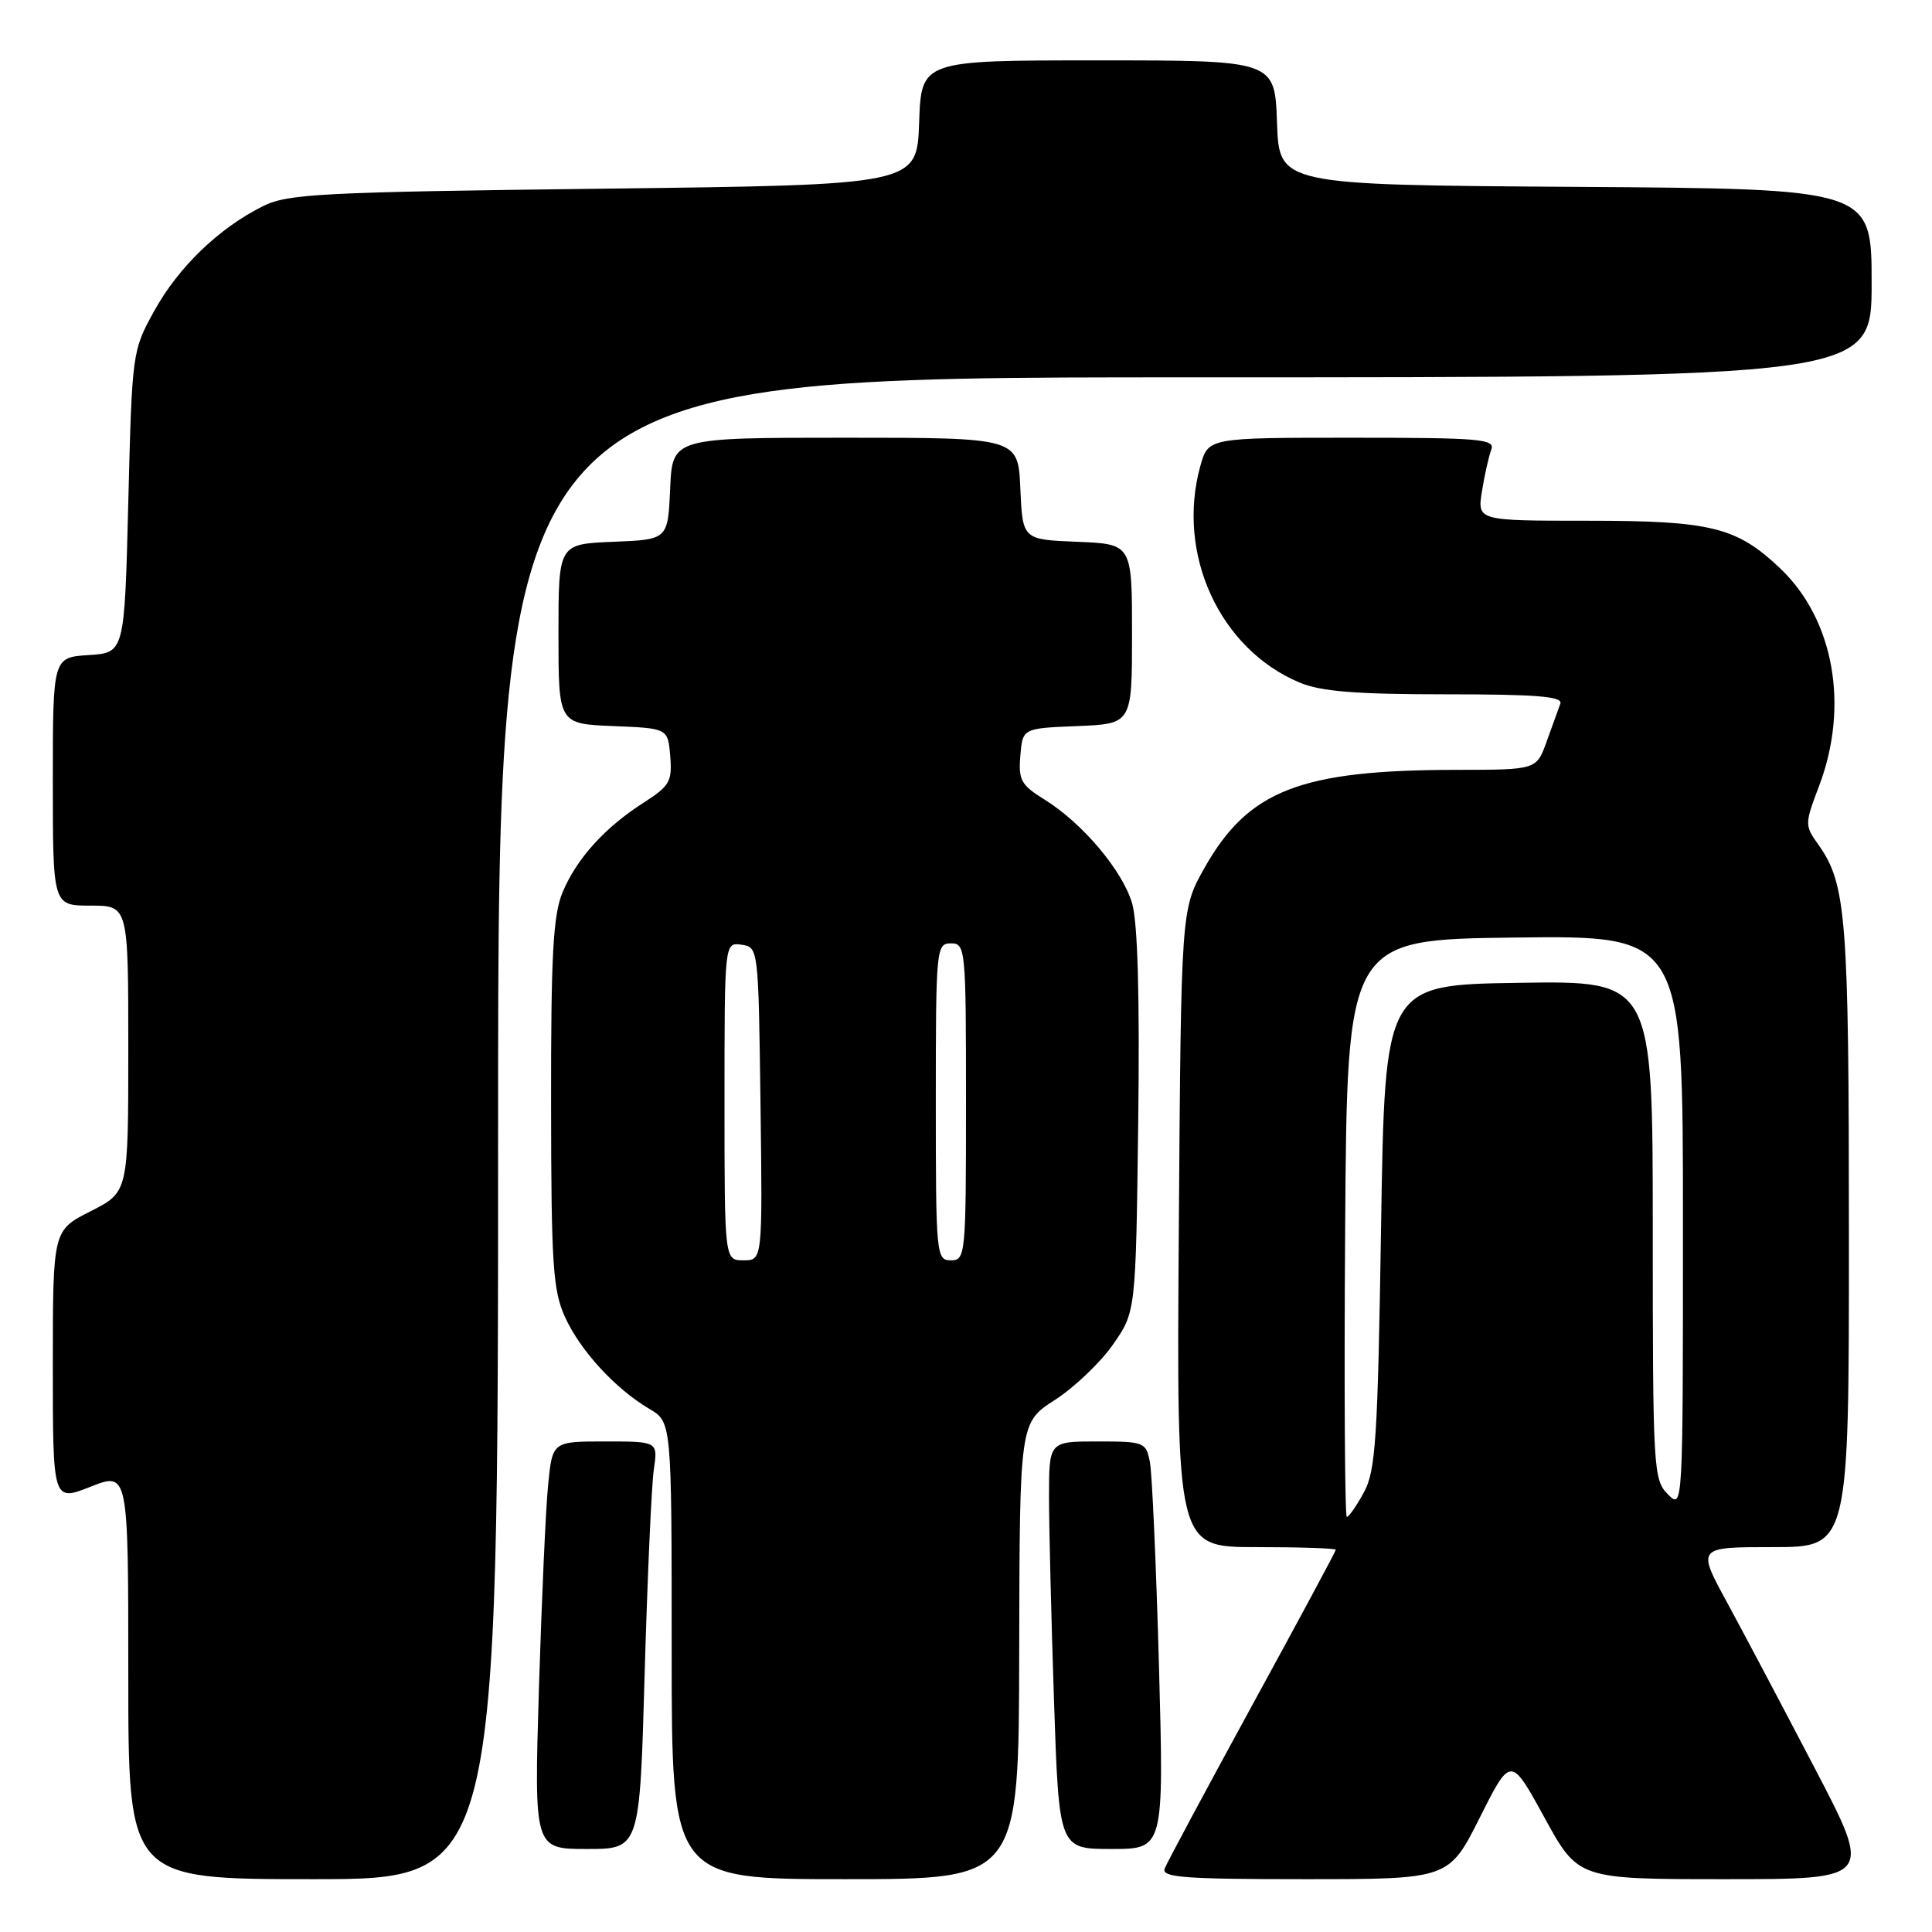 <?xml version="1.0" encoding="UTF-8" standalone="no"?>
<!DOCTYPE svg PUBLIC "-//W3C//DTD SVG 1.1//EN" "http://www.w3.org/Graphics/SVG/1.1/DTD/svg11.dtd" >
<svg xmlns="http://www.w3.org/2000/svg" xmlns:xlink="http://www.w3.org/1999/xlink" version="1.1" viewBox="0 0 256 256">
 <g >
 <path fill="currentColor"
d=" M 66.00 149.50 C 66.00 50.00 66.00 50.00 157.00 50.00 C 248.00 50.00 248.00 50.00 248.00 37.51 C 248.00 25.02 248.00 25.02 208.75 24.76 C 169.50 24.50 169.50 24.50 169.21 16.25 C 168.92 8.00 168.92 8.00 145.50 8.00 C 122.08 8.00 122.08 8.00 121.79 16.25 C 121.50 24.50 121.50 24.50 80.00 25.00 C 42.54 25.45 38.15 25.68 34.86 27.31 C 29.03 30.21 23.67 35.37 20.47 41.14 C 17.52 46.47 17.50 46.61 17.00 66.50 C 16.50 86.50 16.50 86.50 11.75 86.80 C 7.00 87.11 7.00 87.11 7.00 103.55 C 7.00 120.00 7.00 120.00 12.00 120.00 C 17.00 120.00 17.00 120.00 17.00 138.98 C 17.00 157.97 17.00 157.97 12.00 160.50 C 7.00 163.03 7.00 163.03 7.00 181.00 C 7.00 198.97 7.00 198.97 12.00 197.00 C 17.00 195.03 17.00 195.03 17.00 222.01 C 17.00 249.00 17.00 249.00 41.50 249.00 C 66.00 249.00 66.00 249.00 66.00 149.50 Z  M 135.05 218.75 C 135.11 188.50 135.11 188.50 139.78 185.50 C 142.34 183.85 145.81 180.55 147.47 178.17 C 150.50 173.83 150.50 173.83 150.82 148.67 C 151.03 132.04 150.75 122.21 150.01 119.69 C 148.72 115.32 143.40 109.03 138.35 105.91 C 135.30 104.02 134.93 103.35 135.20 100.14 C 135.50 96.50 135.50 96.50 142.75 96.21 C 150.00 95.91 150.00 95.91 150.00 84.00 C 150.00 72.09 150.00 72.09 142.75 71.79 C 135.50 71.50 135.50 71.50 135.20 64.75 C 134.91 58.00 134.91 58.00 112.00 58.00 C 89.09 58.00 89.09 58.00 88.80 64.75 C 88.50 71.50 88.50 71.50 81.25 71.79 C 74.00 72.09 74.00 72.09 74.00 84.00 C 74.00 95.91 74.00 95.91 81.25 96.21 C 88.50 96.50 88.50 96.50 88.81 100.20 C 89.08 103.53 88.74 104.14 85.31 106.34 C 80.14 109.64 76.42 113.76 74.55 118.22 C 73.29 121.24 73.00 126.49 73.02 146.22 C 73.04 167.57 73.26 170.99 74.87 174.52 C 76.89 178.97 81.53 184.02 86.05 186.69 C 89.00 188.43 89.00 188.43 89.00 218.72 C 89.00 249.00 89.00 249.00 112.00 249.00 C 135.00 249.00 135.00 249.00 135.05 218.75 Z  M 196.08 240.84 C 200.18 232.68 200.18 232.68 204.65 240.84 C 209.12 249.00 209.12 249.00 228.63 249.00 C 248.15 249.00 248.15 249.00 240.44 234.25 C 236.21 226.14 230.97 216.24 228.80 212.25 C 224.86 205.00 224.86 205.00 234.93 205.00 C 245.00 205.00 245.00 205.00 244.99 163.75 C 244.99 121.40 244.65 117.15 240.93 111.90 C 239.12 109.37 239.13 109.17 241.04 104.14 C 245.06 93.54 243.01 82.07 235.87 75.30 C 230.11 69.84 226.74 69.00 210.40 69.00 C 195.74 69.00 195.74 69.00 196.37 65.09 C 196.71 62.94 197.27 60.46 197.60 59.59 C 198.15 58.17 196.15 58.00 179.15 58.00 C 160.09 58.00 160.09 58.00 159.05 61.75 C 155.82 73.40 161.61 86.02 172.22 90.45 C 175.04 91.63 179.70 92.00 191.57 92.00 C 203.67 92.00 207.11 92.28 206.75 93.25 C 206.49 93.94 205.68 96.19 204.94 98.25 C 203.60 102.00 203.60 102.00 193.05 102.01 C 172.31 102.02 165.42 104.70 159.60 115.00 C 156.50 120.50 156.50 120.50 156.20 162.75 C 155.90 205.00 155.90 205.00 166.45 205.00 C 172.25 205.00 177.00 205.16 177.00 205.35 C 177.00 205.54 172.02 214.81 165.93 225.94 C 159.85 237.08 154.62 246.82 154.33 247.59 C 153.87 248.77 156.89 249.00 172.88 249.00 C 191.98 249.00 191.98 249.00 196.08 240.84 Z  M 85.42 221.75 C 85.79 208.96 86.33 196.81 86.63 194.75 C 87.18 191.00 87.18 191.00 80.19 191.00 C 73.20 191.00 73.20 191.00 72.63 196.75 C 72.31 199.91 71.77 212.06 71.41 223.75 C 70.77 245.00 70.77 245.00 77.77 245.00 C 84.77 245.00 84.77 245.00 85.42 221.75 Z  M 153.57 220.75 C 153.20 207.41 152.66 195.26 152.37 193.75 C 151.86 191.09 151.63 191.00 145.42 191.00 C 139.00 191.00 139.00 191.00 139.00 198.34 C 139.00 202.38 139.30 214.53 139.66 225.34 C 140.32 245.00 140.32 245.00 147.28 245.00 C 154.23 245.00 154.23 245.00 153.57 220.75 Z  M 96.00 145.93 C 96.00 124.86 96.00 124.86 98.25 125.18 C 100.49 125.50 100.50 125.59 100.77 146.25 C 101.04 167.00 101.04 167.00 98.52 167.00 C 96.00 167.00 96.00 167.00 96.00 145.93 Z  M 124.00 146.00 C 124.00 125.67 124.06 125.00 126.00 125.00 C 127.94 125.00 128.00 125.67 128.00 146.00 C 128.00 166.33 127.94 167.00 126.00 167.00 C 124.06 167.00 124.00 166.33 124.00 146.00 Z  M 178.24 162.75 C 178.50 124.50 178.50 124.50 200.75 124.23 C 223.00 123.96 223.00 123.96 223.00 161.98 C 223.00 200.00 223.00 200.00 221.00 198.00 C 219.08 196.08 219.00 194.67 219.00 162.98 C 219.00 129.95 219.00 129.95 201.25 130.23 C 183.50 130.50 183.50 130.50 183.00 162.50 C 182.56 190.66 182.29 194.89 180.72 197.75 C 179.75 199.54 178.73 201.00 178.46 201.00 C 178.20 201.00 178.09 183.79 178.24 162.75 Z "/>
</g>
</svg>